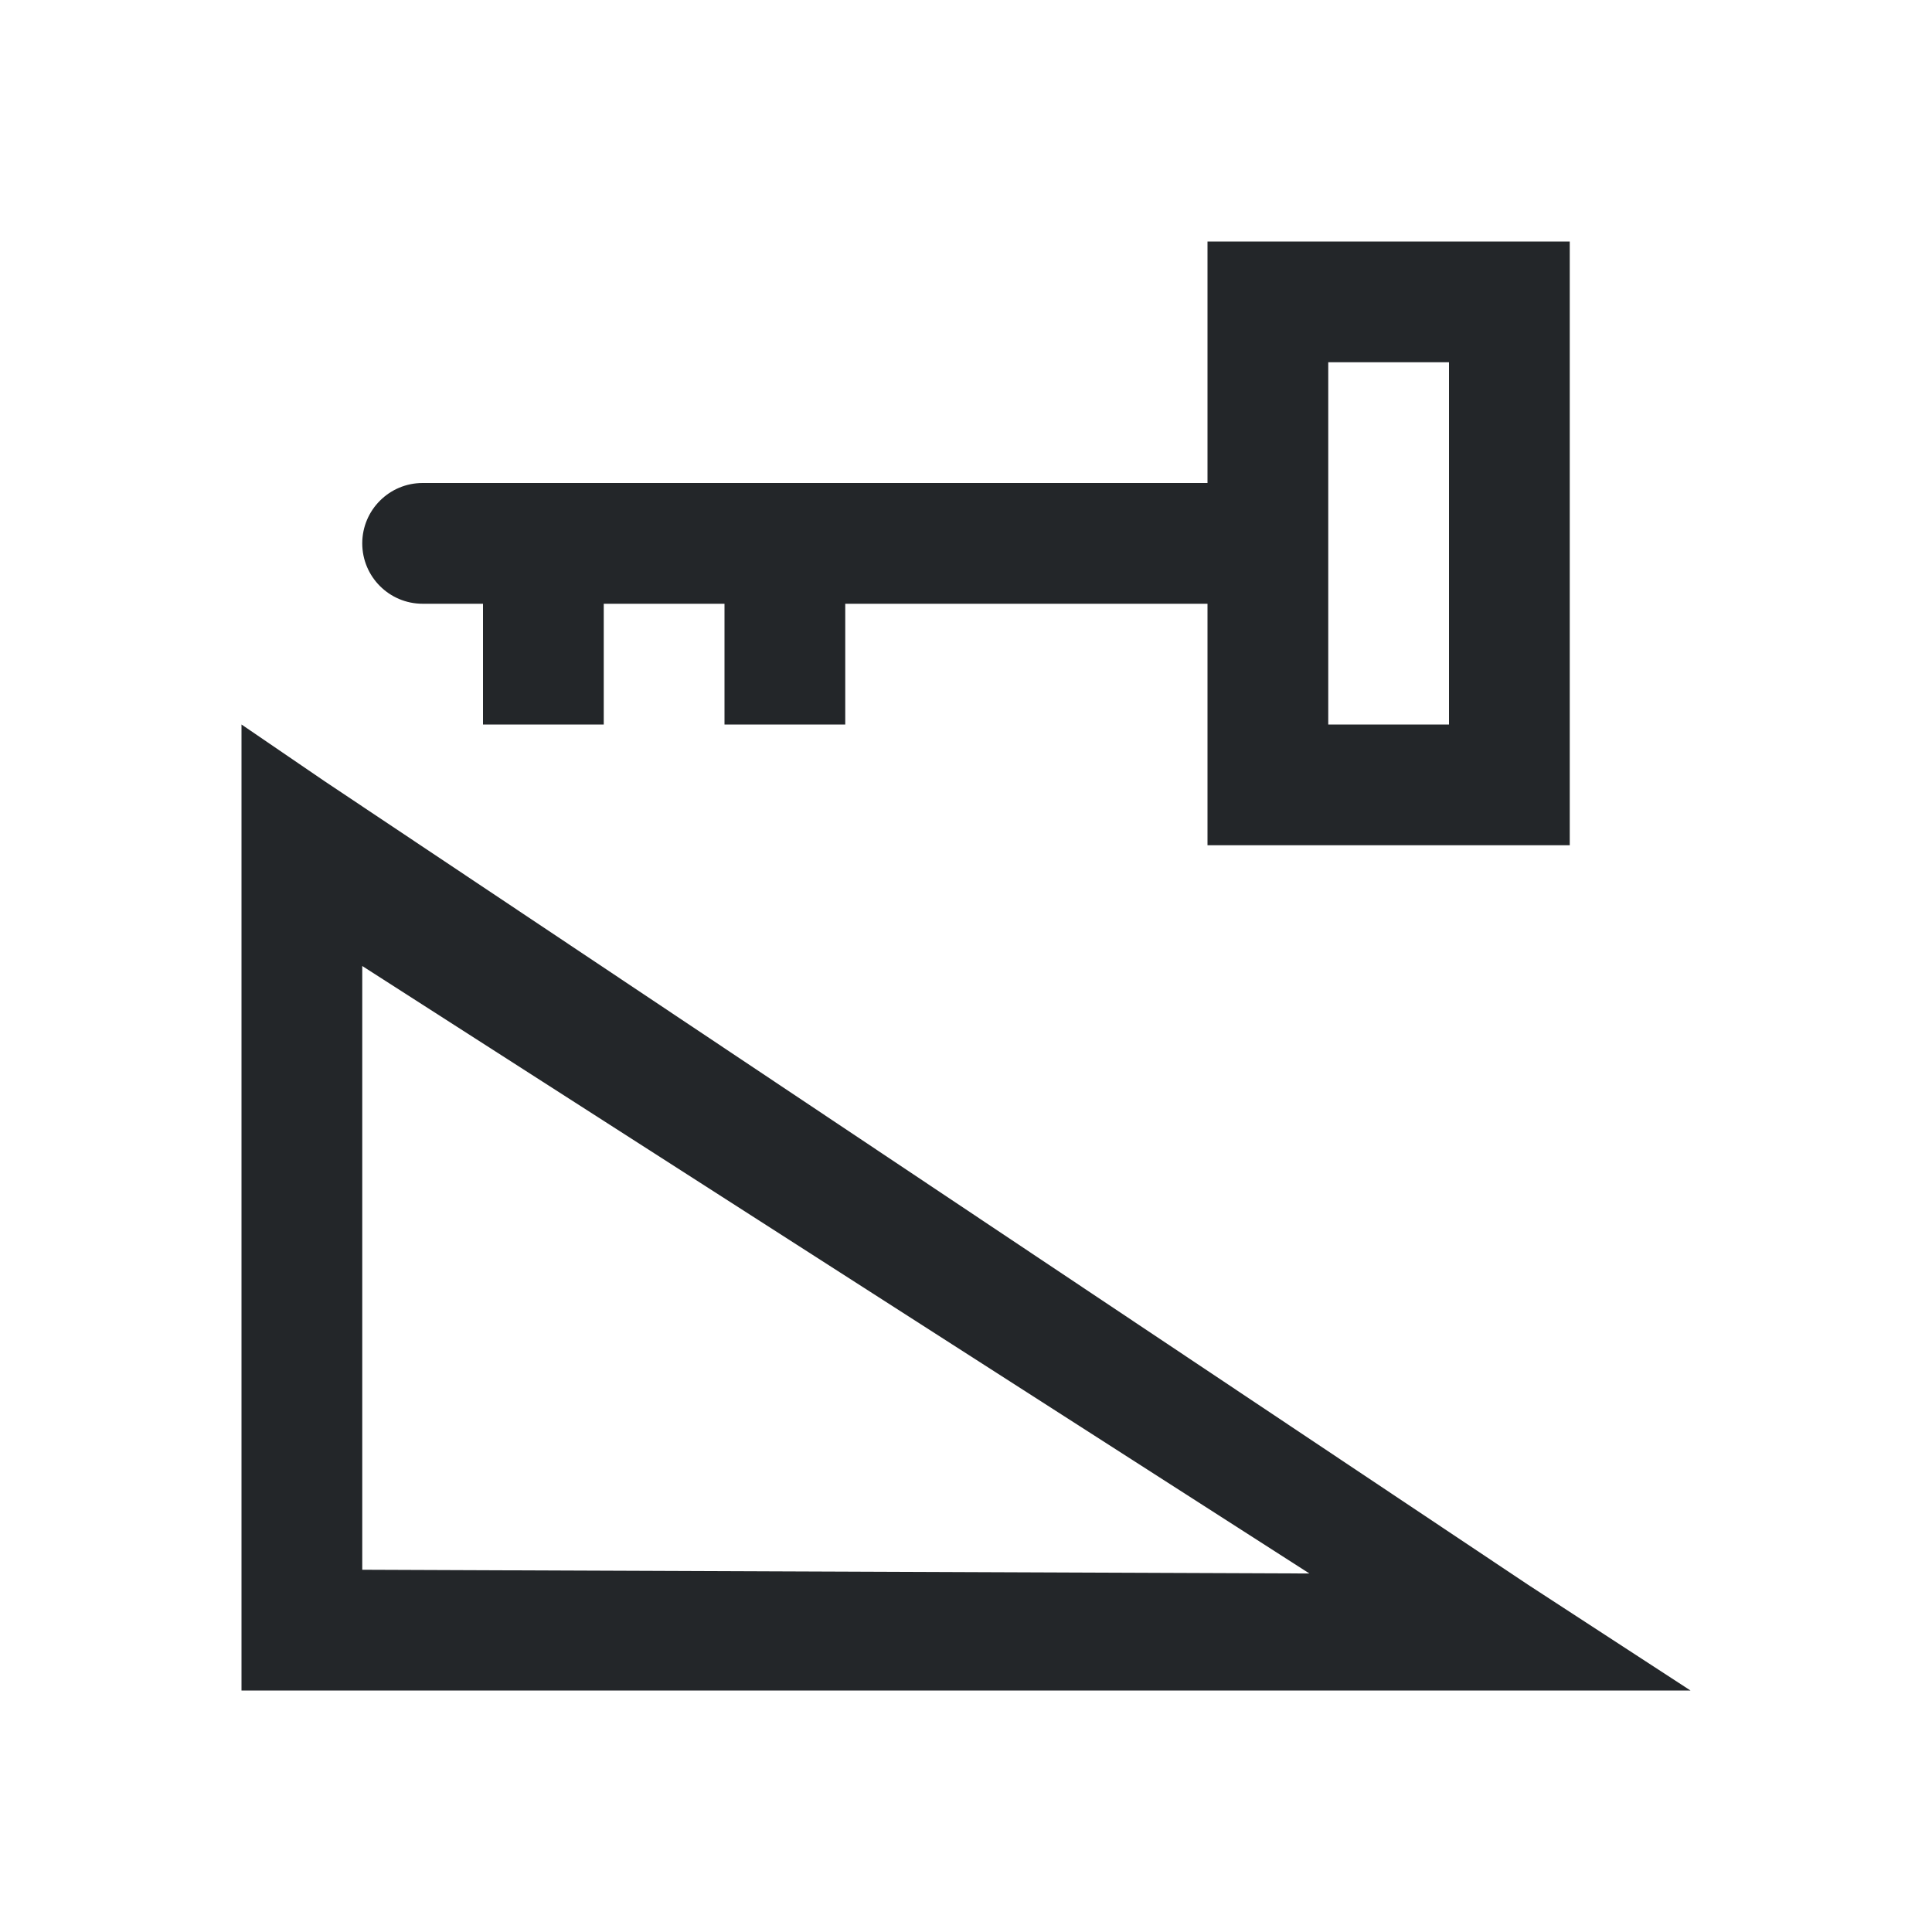 <svg viewBox="0 0 16 16" xmlns="http://www.w3.org/2000/svg">/&gt;<path d="m10 2v2h-6.5c-.276 0-.5.224-.5.5s.224.5.5.5h.5v1h1v-1h1v1h1v-1h3v2h3v-5zm1 1h1v3h-1zm-9 3v.875 6.625.5h.469 9.969 1.562l-1.344-.875-9.969-6.656zm1 2 7.844 5.031-7.844-.031z" fill="#232629"/></svg>